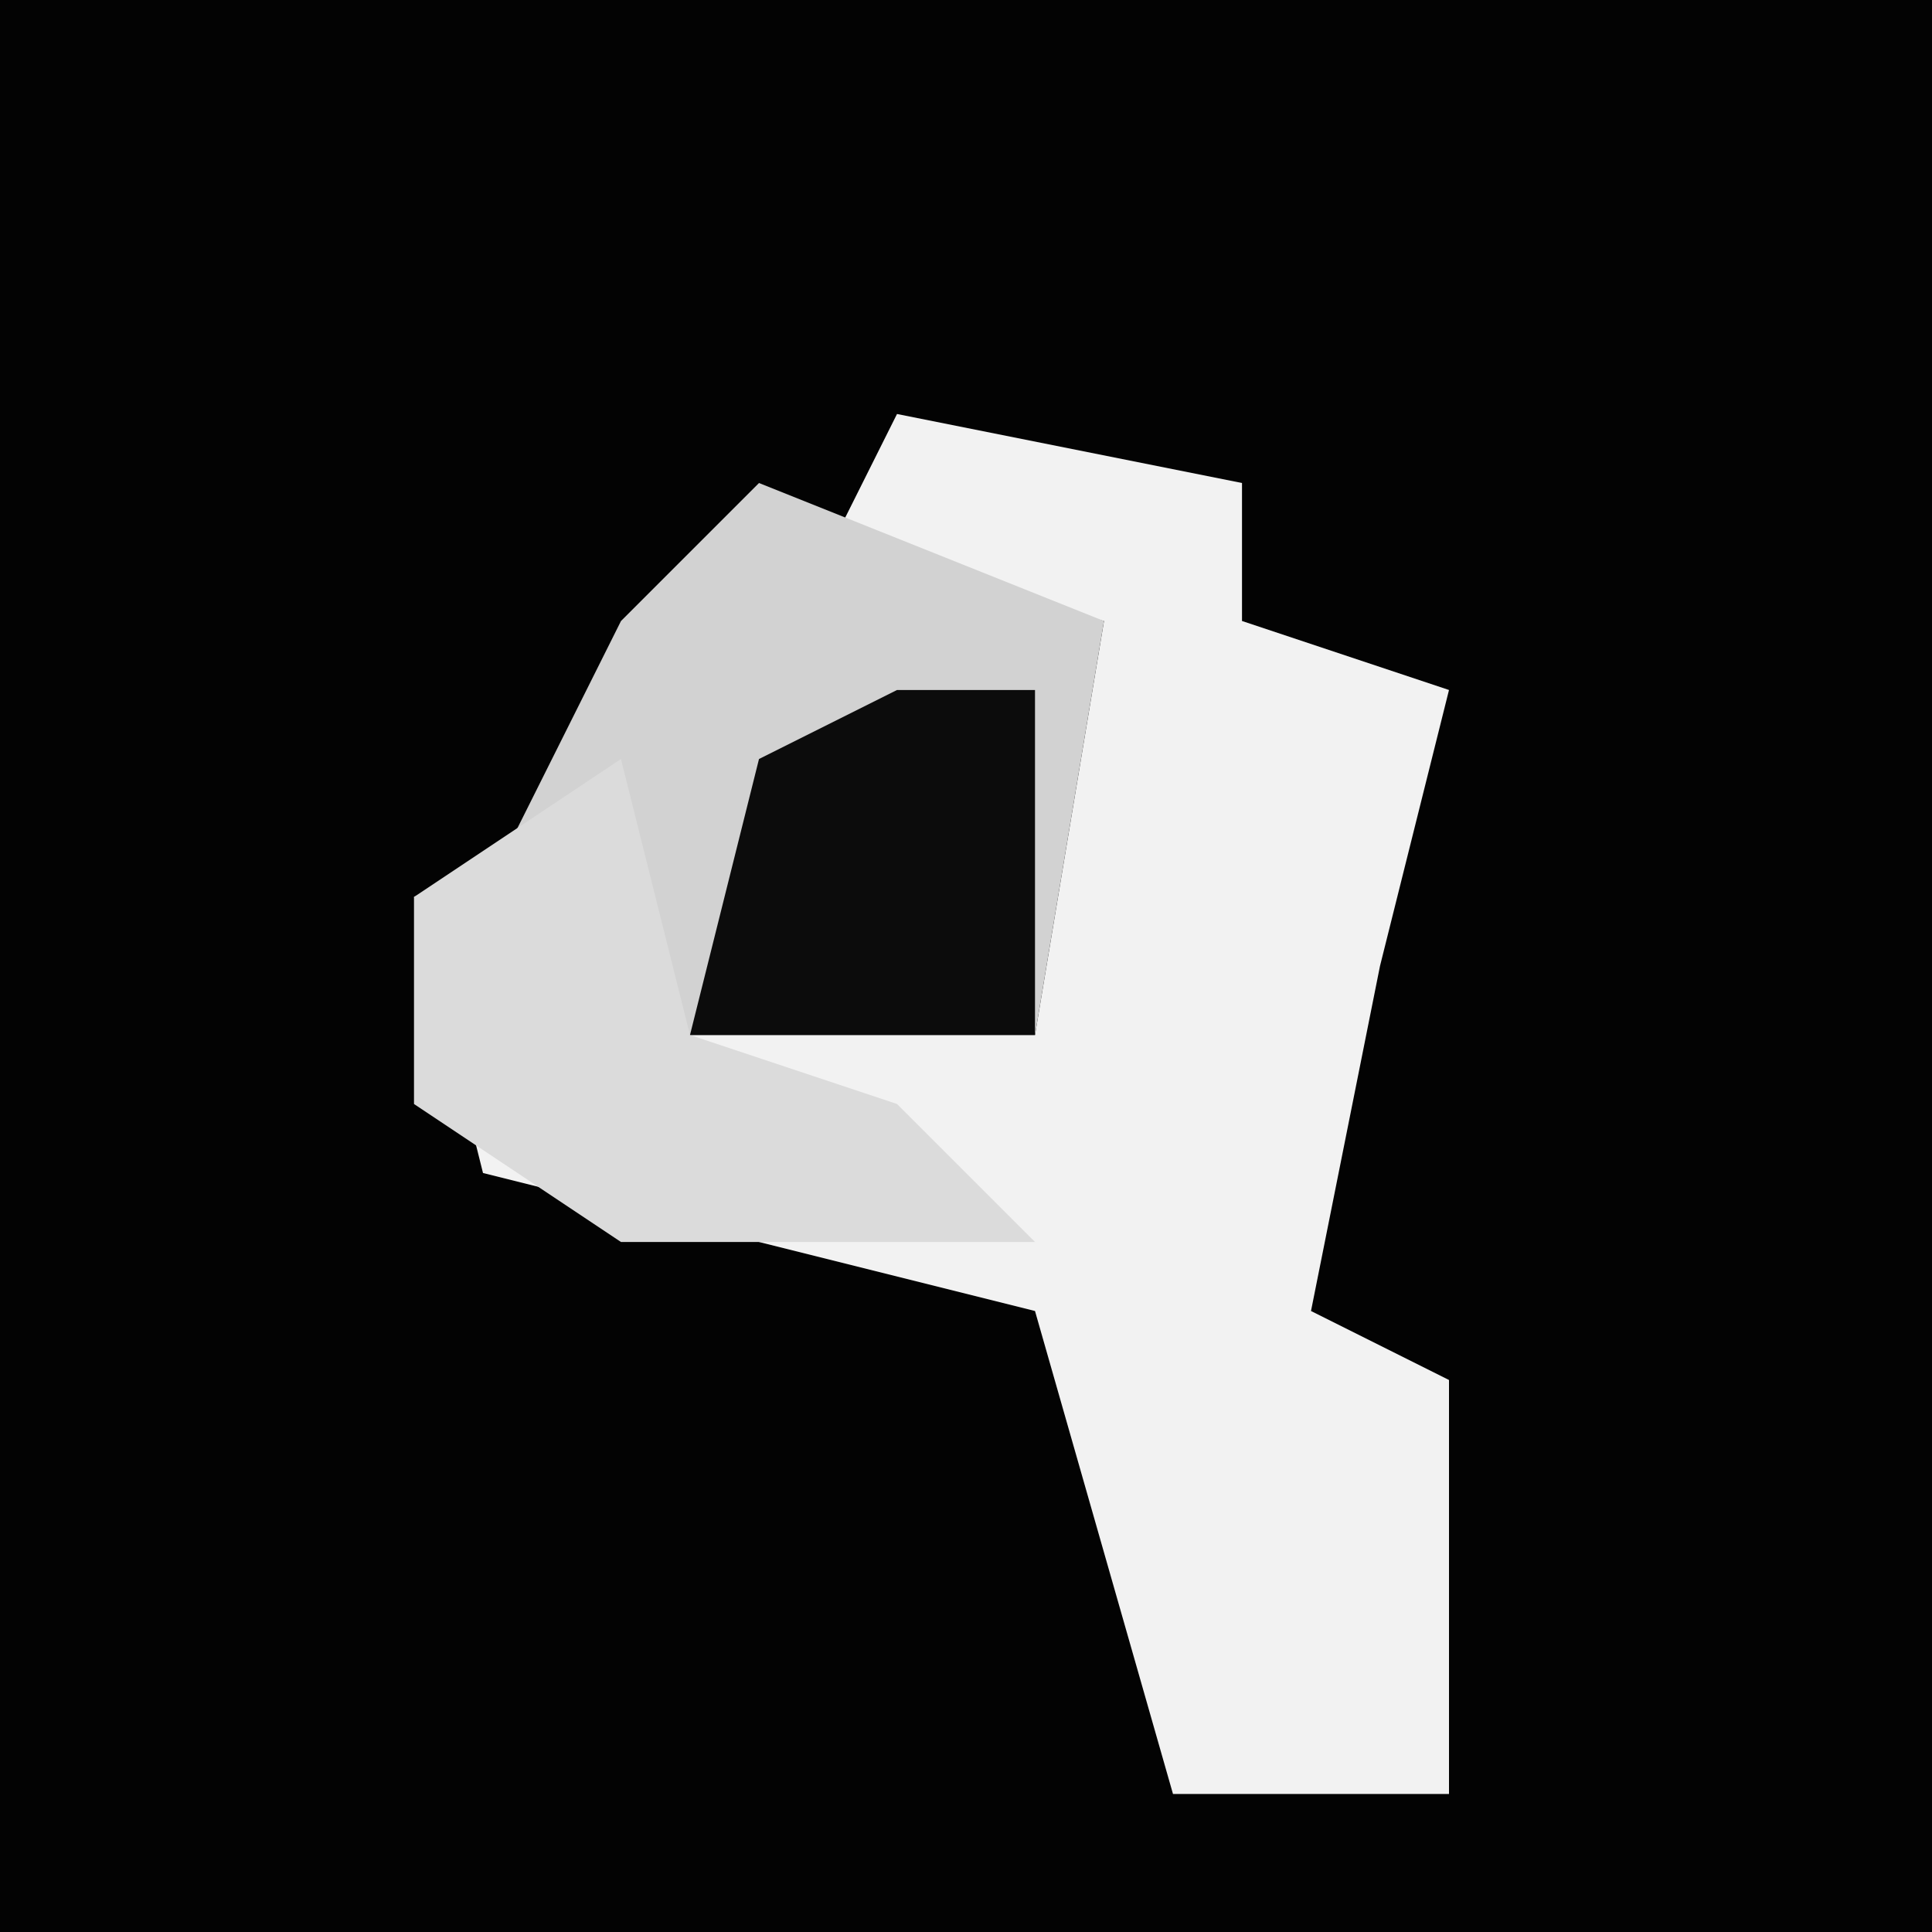 <?xml version="1.0" encoding="UTF-8"?>
<svg version="1.1" xmlns="http://www.w3.org/2000/svg" width="28" height="28">
<path d="M0,0 L28,0 L28,28 L0,28 Z " fill="#030303" transform="translate(0,0)"/>
<path d="M0,0 L5,1 L5,3 L8,4 L7,8 L6,13 L8,14 L8,20 L4,20 L2,13 L-6,11 L-7,7 L-3,5 L-3,9 L2,9 L3,3 L-1,2 Z " fill="#F2F2F2" transform="translate(13,6)"/>
<path d="M0,0 L5,2 L4,8 L-1,8 L-2,5 L-4,6 L-2,2 Z " fill="#D2D2D2" transform="translate(11,7)"/>
<path d="M0,0 L1,4 L4,5 L6,7 L0,7 L-3,5 L-3,2 Z " fill="#DBDBDB" transform="translate(9,11)"/>
<path d="M0,0 L2,0 L2,5 L-3,5 L-2,1 Z " fill="#0C0C0C" transform="translate(13,10)"/>
</svg>

